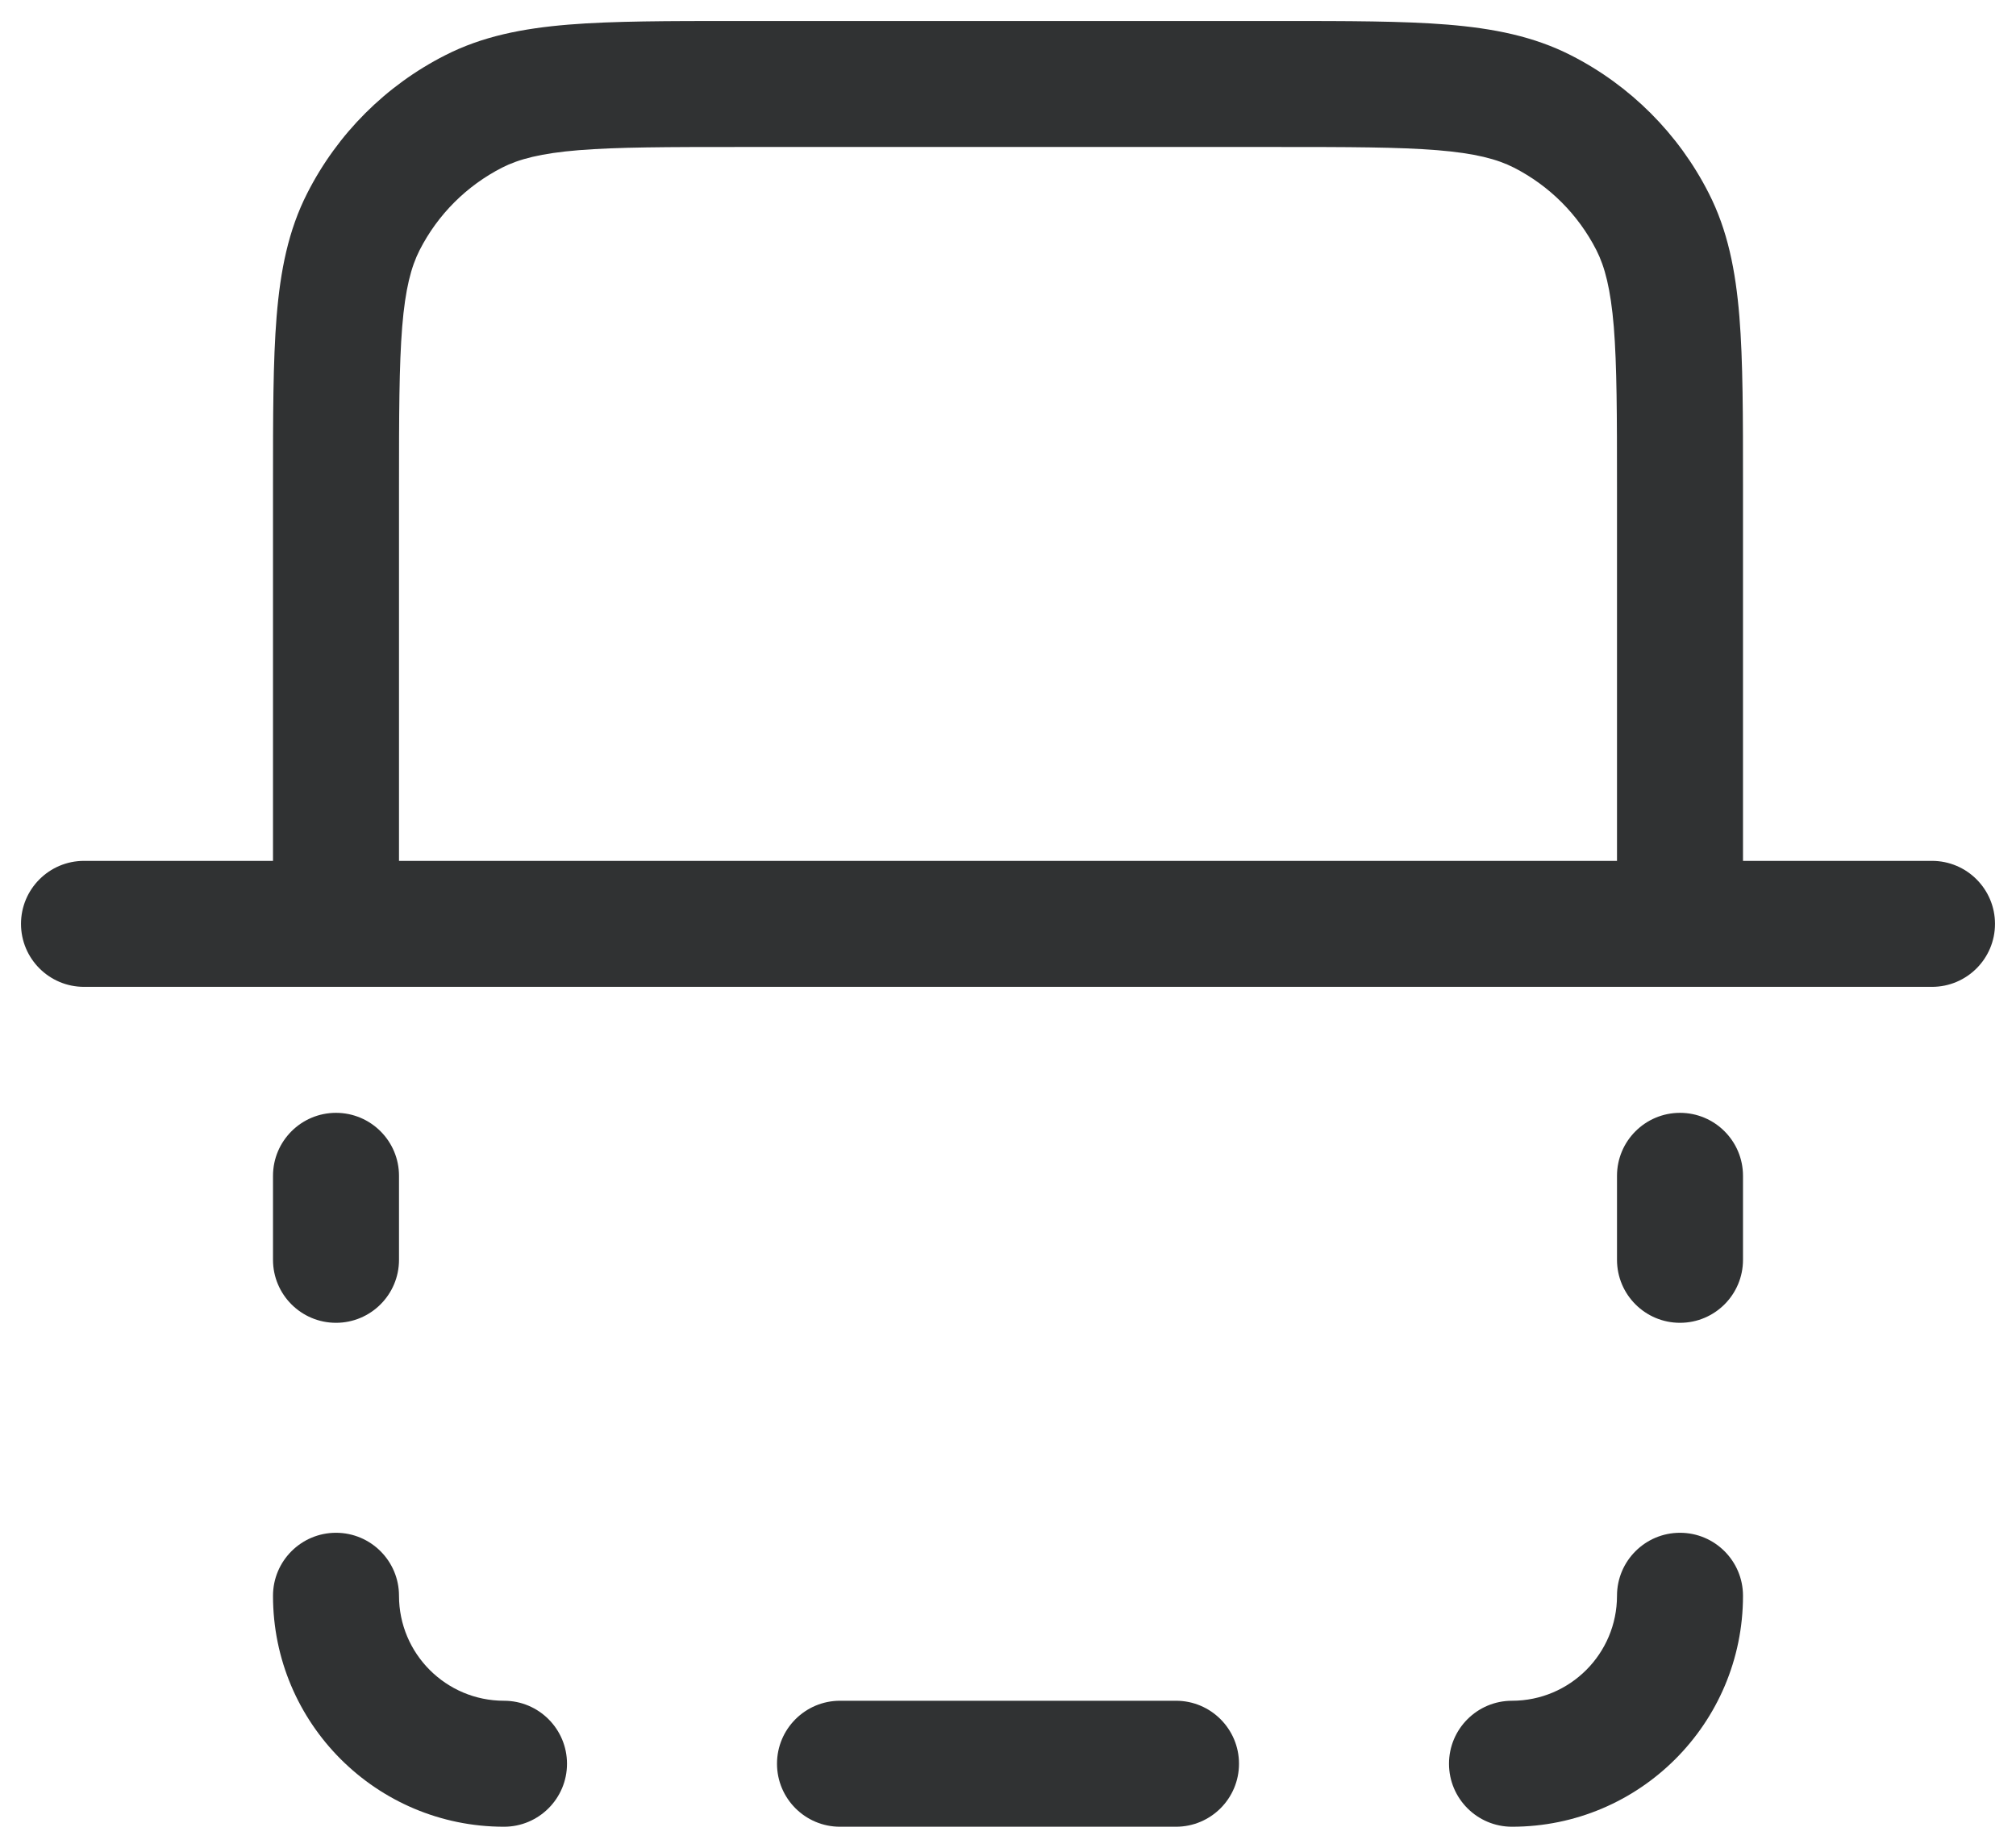 <svg width="24" height="22" viewBox="0 0 24 22" fill="none" xmlns="http://www.w3.org/2000/svg">
<path fill-rule="evenodd" clip-rule="evenodd" d="M8.768 0.25H15.232C16.045 0.25 16.701 0.25 17.232 0.293C17.778 0.338 18.258 0.432 18.703 0.659C19.408 1.018 19.982 1.592 20.341 2.298C20.568 2.742 20.662 3.222 20.707 3.769C20.75 4.299 20.75 4.955 20.75 5.768V10.25H23C23.414 10.25 23.75 10.586 23.75 11C23.75 11.414 23.414 11.75 23 11.75H1C0.586 11.75 0.25 11.414 0.25 11C0.25 10.586 0.586 10.25 1 10.25H3.25V5.768C3.25 4.955 3.25 4.299 3.293 3.769C3.338 3.222 3.432 2.742 3.659 2.298C4.018 1.592 4.592 1.018 5.298 0.659C5.742 0.432 6.222 0.338 6.769 0.293C7.299 0.25 7.955 0.25 8.768 0.25ZM4.75 10.25H19.25V5.8C19.25 4.948 19.249 4.353 19.212 3.891C19.174 3.437 19.105 3.176 19.005 2.979C18.789 2.555 18.445 2.211 18.021 1.995C17.824 1.895 17.563 1.825 17.109 1.788C16.647 1.751 16.052 1.75 15.2 1.75H8.8C7.948 1.75 7.353 1.751 6.891 1.788C6.437 1.825 6.176 1.895 5.979 1.995C5.555 2.211 5.211 2.555 4.995 2.979C4.895 3.176 4.825 3.437 4.788 3.891C4.751 4.353 4.75 4.948 4.75 5.8V10.25Z" fill="#303233"/>
<path d="M20 18.25C20.414 18.25 20.75 18.586 20.75 19C20.75 20.519 19.519 21.75 18 21.75C17.586 21.75 17.25 21.414 17.25 21C17.25 20.586 17.586 20.25 18 20.25C18.69 20.25 19.25 19.69 19.25 19C19.25 18.586 19.586 18.25 20 18.25Z" fill="#303233"/>
<path d="M4 18.25C4.414 18.25 4.75 18.586 4.75 19C4.75 19.69 5.31 20.25 6 20.25C6.414 20.25 6.75 20.586 6.75 21C6.75 21.414 6.414 21.75 6 21.75C4.481 21.75 3.25 20.519 3.25 19C3.25 18.586 3.586 18.25 4 18.25Z" fill="#303233"/>
<path d="M4.75 14C4.75 13.586 4.414 13.25 4 13.25C3.586 13.25 3.25 13.586 3.25 14V15C3.25 15.414 3.586 15.75 4 15.75C4.414 15.75 4.75 15.414 4.75 15V14Z" fill="#303233"/>
<path d="M20 13.25C20.414 13.25 20.75 13.586 20.75 14V15C20.75 15.414 20.414 15.75 20 15.75C19.586 15.75 19.25 15.414 19.25 15V14C19.25 13.586 19.586 13.25 20 13.25Z" fill="#303233"/>
<path d="M10 20.25C9.586 20.25 9.25 20.586 9.25 21C9.25 21.414 9.586 21.75 10 21.75H14C14.414 21.75 14.75 21.414 14.75 21C14.75 20.586 14.414 20.25 14 20.25H10Z" fill="#303233"/>
</svg>
